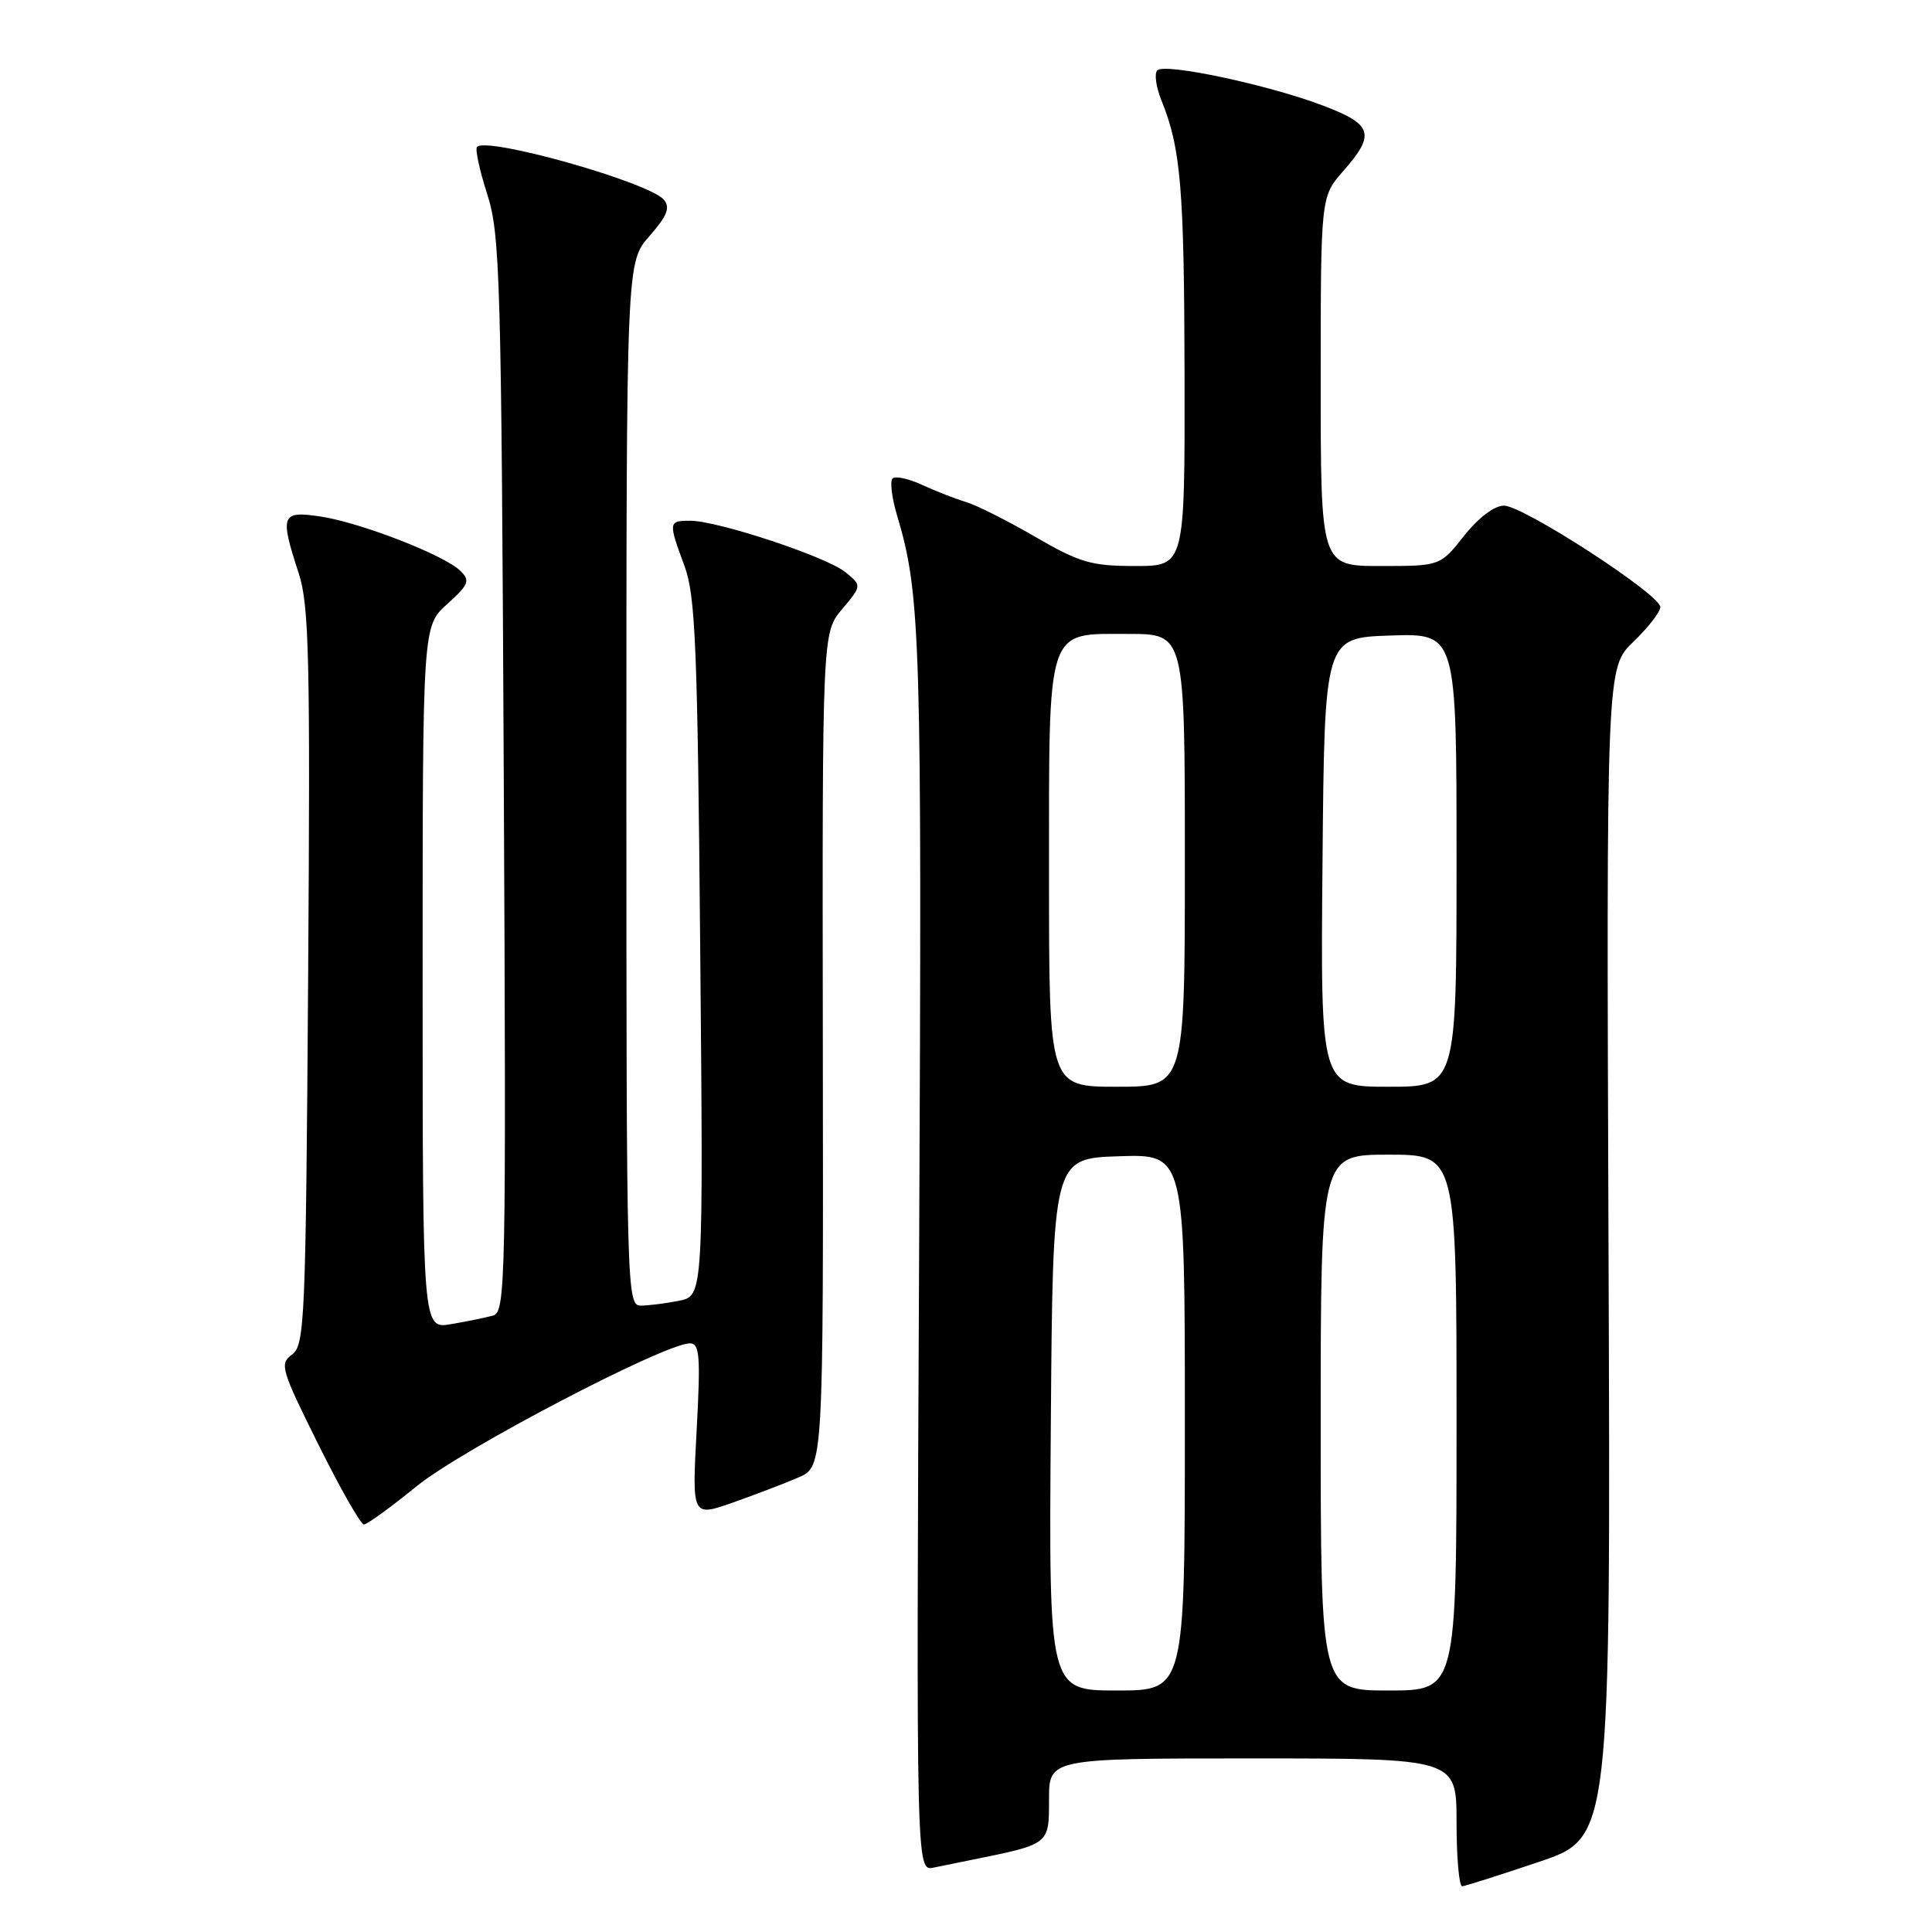 <?xml version="1.0" encoding="UTF-8" standalone="no"?>
<!DOCTYPE svg PUBLIC "-//W3C//DTD SVG 1.1//EN" "http://www.w3.org/Graphics/SVG/1.1/DTD/svg11.dtd" >
<svg xmlns="http://www.w3.org/2000/svg" xmlns:xlink="http://www.w3.org/1999/xlink" version="1.1" viewBox="0 0 256 256">
 <g >
 <path fill="currentColor"
d=" M 203.97 246.69 C 213.43 243.50 213.43 243.50 213.14 166.00 C 212.85 88.50 212.85 88.50 216.42 85.05 C 218.39 83.16 220.00 81.08 220.00 80.44 C 220.00 78.78 201.84 67.00 199.28 67.00 C 198.01 67.00 195.91 68.59 194.00 71.00 C 190.83 75.00 190.83 75.00 182.92 75.00 C 175.00 75.00 175.00 75.00 175.00 50.53 C 175.00 26.07 175.00 26.07 178.00 22.65 C 182.30 17.76 181.90 16.48 175.25 13.97 C 167.98 11.22 154.34 8.32 153.35 9.32 C 152.93 9.74 153.18 11.52 153.89 13.29 C 156.47 19.65 156.91 24.89 156.96 49.75 C 157.00 75.00 157.00 75.00 150.42 75.00 C 144.60 75.00 143.08 74.56 137.17 71.13 C 133.50 69.00 129.38 66.92 128.00 66.52 C 126.62 66.11 124.02 65.09 122.21 64.26 C 120.41 63.42 118.63 63.04 118.27 63.40 C 117.90 63.76 118.17 65.96 118.86 68.28 C 122.01 78.81 122.17 84.35 121.79 165.72 C 121.40 247.94 121.40 247.94 123.70 247.47 C 124.97 247.21 127.24 246.75 128.75 246.44 C 139.10 244.35 139.00 244.43 139.00 238.46 C 139.00 233.00 139.00 233.00 166.00 233.00 C 193.00 233.00 193.00 233.00 193.00 241.50 C 193.00 246.18 193.34 249.97 193.75 249.94 C 194.16 249.91 198.76 248.45 203.97 246.69 Z  M 55.24 196.91 C 61.22 192.04 88.08 178.00 91.42 178.00 C 92.71 178.00 92.84 179.65 92.31 189.50 C 91.69 201.00 91.69 201.00 97.10 199.10 C 100.07 198.05 103.98 196.56 105.80 195.77 C 109.10 194.34 109.10 194.34 109.03 139.09 C 108.95 83.85 108.95 83.85 111.58 80.72 C 114.21 77.59 114.21 77.59 112.01 75.81 C 109.49 73.76 95.10 69.00 91.45 69.00 C 88.56 69.00 88.54 69.17 90.70 75.00 C 92.15 78.90 92.43 85.67 92.78 125.61 C 93.20 171.71 93.20 171.71 89.97 172.36 C 88.20 172.71 85.91 173.00 84.88 173.00 C 83.06 173.00 83.00 170.80 83.00 103.88 C 83.00 34.76 83.00 34.76 86.05 31.29 C 88.40 28.61 88.84 27.51 87.97 26.47 C 86.07 24.17 64.58 18.09 63.21 19.46 C 62.93 19.73 63.54 22.55 64.56 25.73 C 66.27 31.08 66.43 36.73 66.75 102.67 C 67.08 170.50 67.01 173.86 65.30 174.33 C 64.31 174.60 61.81 175.11 59.75 175.46 C 56.00 176.09 56.00 176.09 56.00 129.53 C 56.00 82.97 56.00 82.97 59.25 80.05 C 62.13 77.45 62.33 76.95 61.00 75.64 C 58.88 73.55 47.77 69.24 42.47 68.44 C 37.26 67.66 37.05 68.21 39.58 75.96 C 40.96 80.17 41.12 87.17 40.83 129.48 C 40.52 174.95 40.38 178.25 38.70 179.48 C 37.02 180.71 37.23 181.44 42.18 191.39 C 45.08 197.23 47.80 202.00 48.22 202.00 C 48.64 202.00 51.80 199.71 55.24 196.91 Z  M 139.24 188.75 C 139.50 153.50 139.50 153.50 148.25 153.21 C 157.00 152.92 157.00 152.92 157.00 188.46 C 157.00 224.00 157.00 224.00 147.99 224.00 C 138.97 224.00 138.97 224.00 139.24 188.75 Z  M 175.00 188.50 C 175.00 153.00 175.00 153.00 184.00 153.00 C 193.00 153.00 193.00 153.00 193.00 188.50 C 193.00 224.00 193.00 224.00 184.00 224.00 C 175.00 224.00 175.00 224.00 175.00 188.50 Z  M 139.00 116.22 C 139.00 82.60 138.54 84.00 149.56 84.00 C 157.00 84.00 157.00 84.00 157.00 114.00 C 157.00 144.00 157.00 144.00 148.00 144.00 C 139.00 144.00 139.00 144.00 139.00 116.22 Z  M 175.24 114.25 C 175.50 84.50 175.50 84.50 184.25 84.21 C 193.00 83.92 193.00 83.92 193.00 113.96 C 193.00 144.00 193.00 144.00 183.99 144.00 C 174.97 144.00 174.97 144.00 175.24 114.25 Z "/>
</g>
</svg>